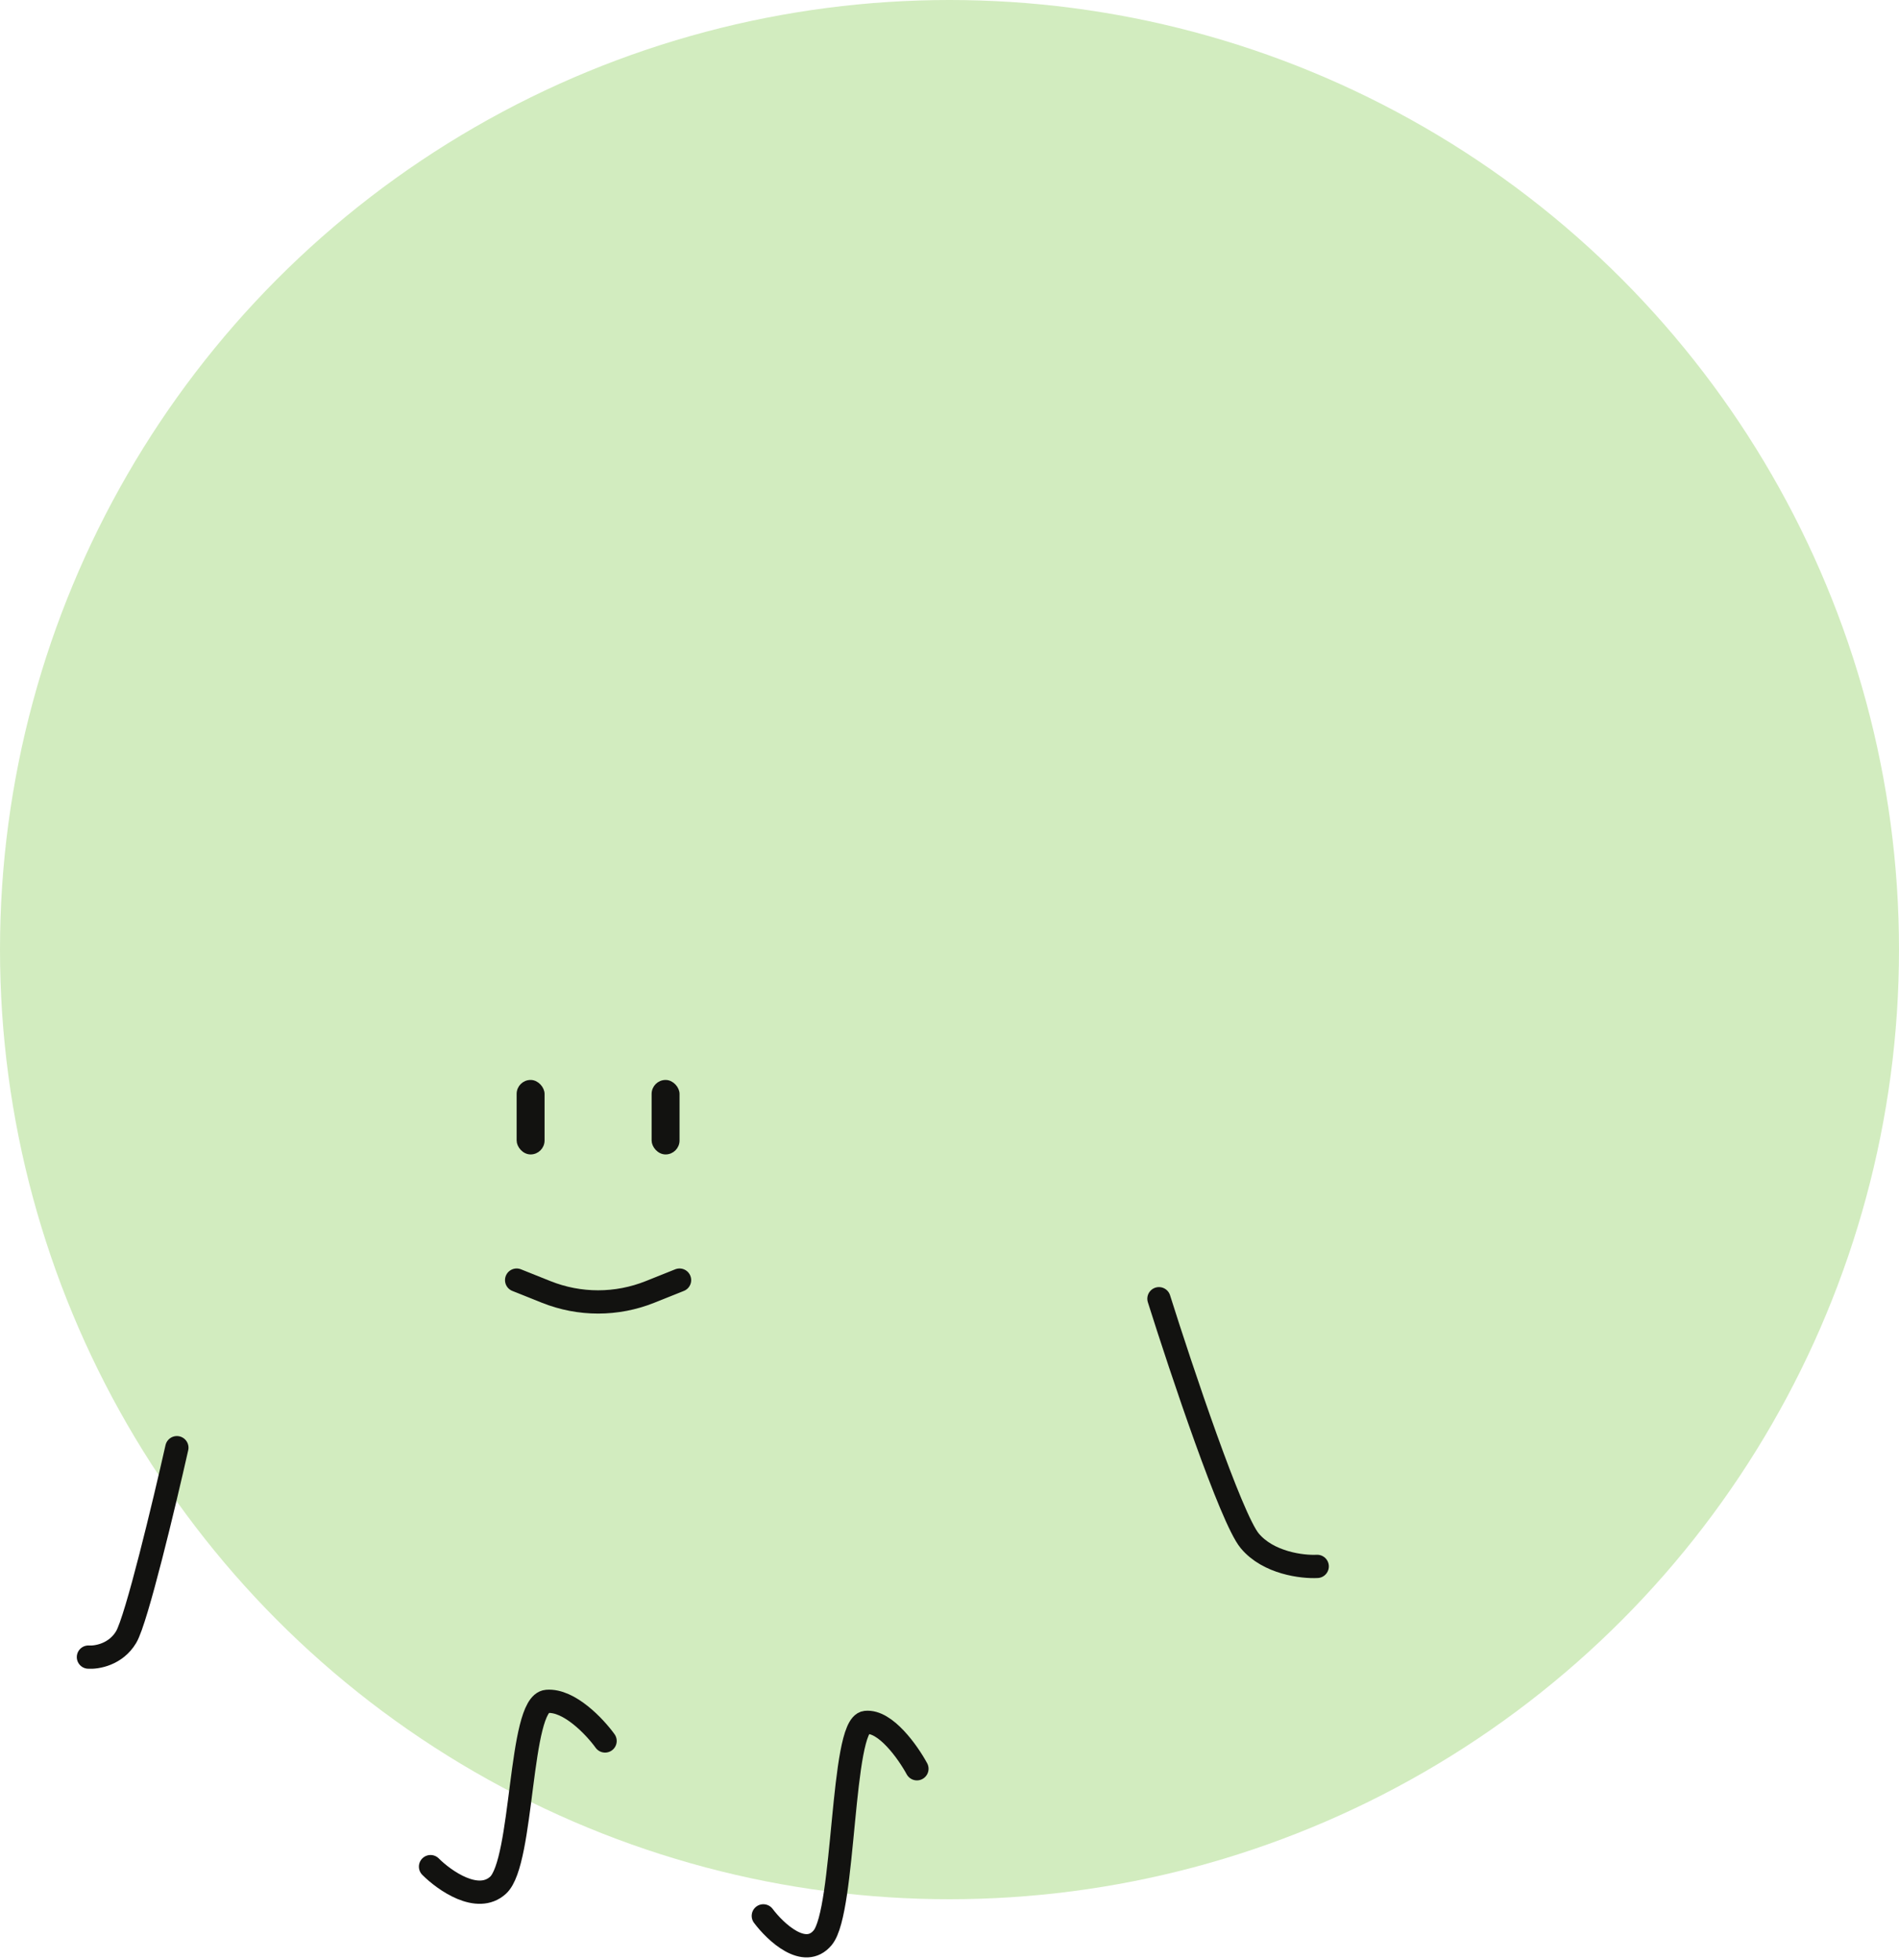 <svg preserveAspectRatio="none" width="100%" height="100%" overflow="visible" style="display: block;" viewBox="0 0 408 421" fill="none" xmlns="http://www.w3.org/2000/svg">
<g id="BubbleMainFeature">
<circle id="Ellipse 1" cx="204" cy="204" r="204" fill="#D2ECBF"/>
<rect id="Rectangle 2" x="111.5" y="232.5" width="5" height="15" rx="2.5" fill="#121210" stroke="#121210"/>
<rect id="Rectangle 3" x="140.5" y="232.5" width="5" height="15" rx="2.5" fill="#121210" stroke="#121210"/>
<path id="Vector 21" d="M130 374C127.833 371 122.3 365.1 117.5 365.5C111.5 366 112.5 400 107 405C102.6 409 95.5 404 92.5 401" stroke="#121210" stroke-width="5" stroke-linecap="round"/>
<path id="Vector 22" d="M197 379.972C195.093 376.46 190.224 369.554 186 370.023C180.72 370.608 181.6 410.405 176.76 416.258C172.888 420.94 166.64 415.087 164 411.576" stroke="#121210" stroke-width="5" stroke-linecap="round"/>
<path id="Vector 23" d="M249 279C253.833 294.333 264.5 326.2 268.5 331C272.5 335.8 279.833 336.667 283 336.5" stroke="#121210" stroke-width="5" stroke-linecap="round"/>
<path id="Vector 24" d="M38 311C35.299 322.996 29.338 347.927 27.103 351.682C24.868 355.438 20.77 356.116 19 355.985" stroke="#121210" stroke-width="5" stroke-linecap="round"/>
<path id="Vector 25" d="M111 275L117.358 277.543C124.511 280.404 132.489 280.404 139.642 277.543L146 275" stroke="#121210" stroke-width="5" stroke-linecap="round"/>
</g>
</svg>
